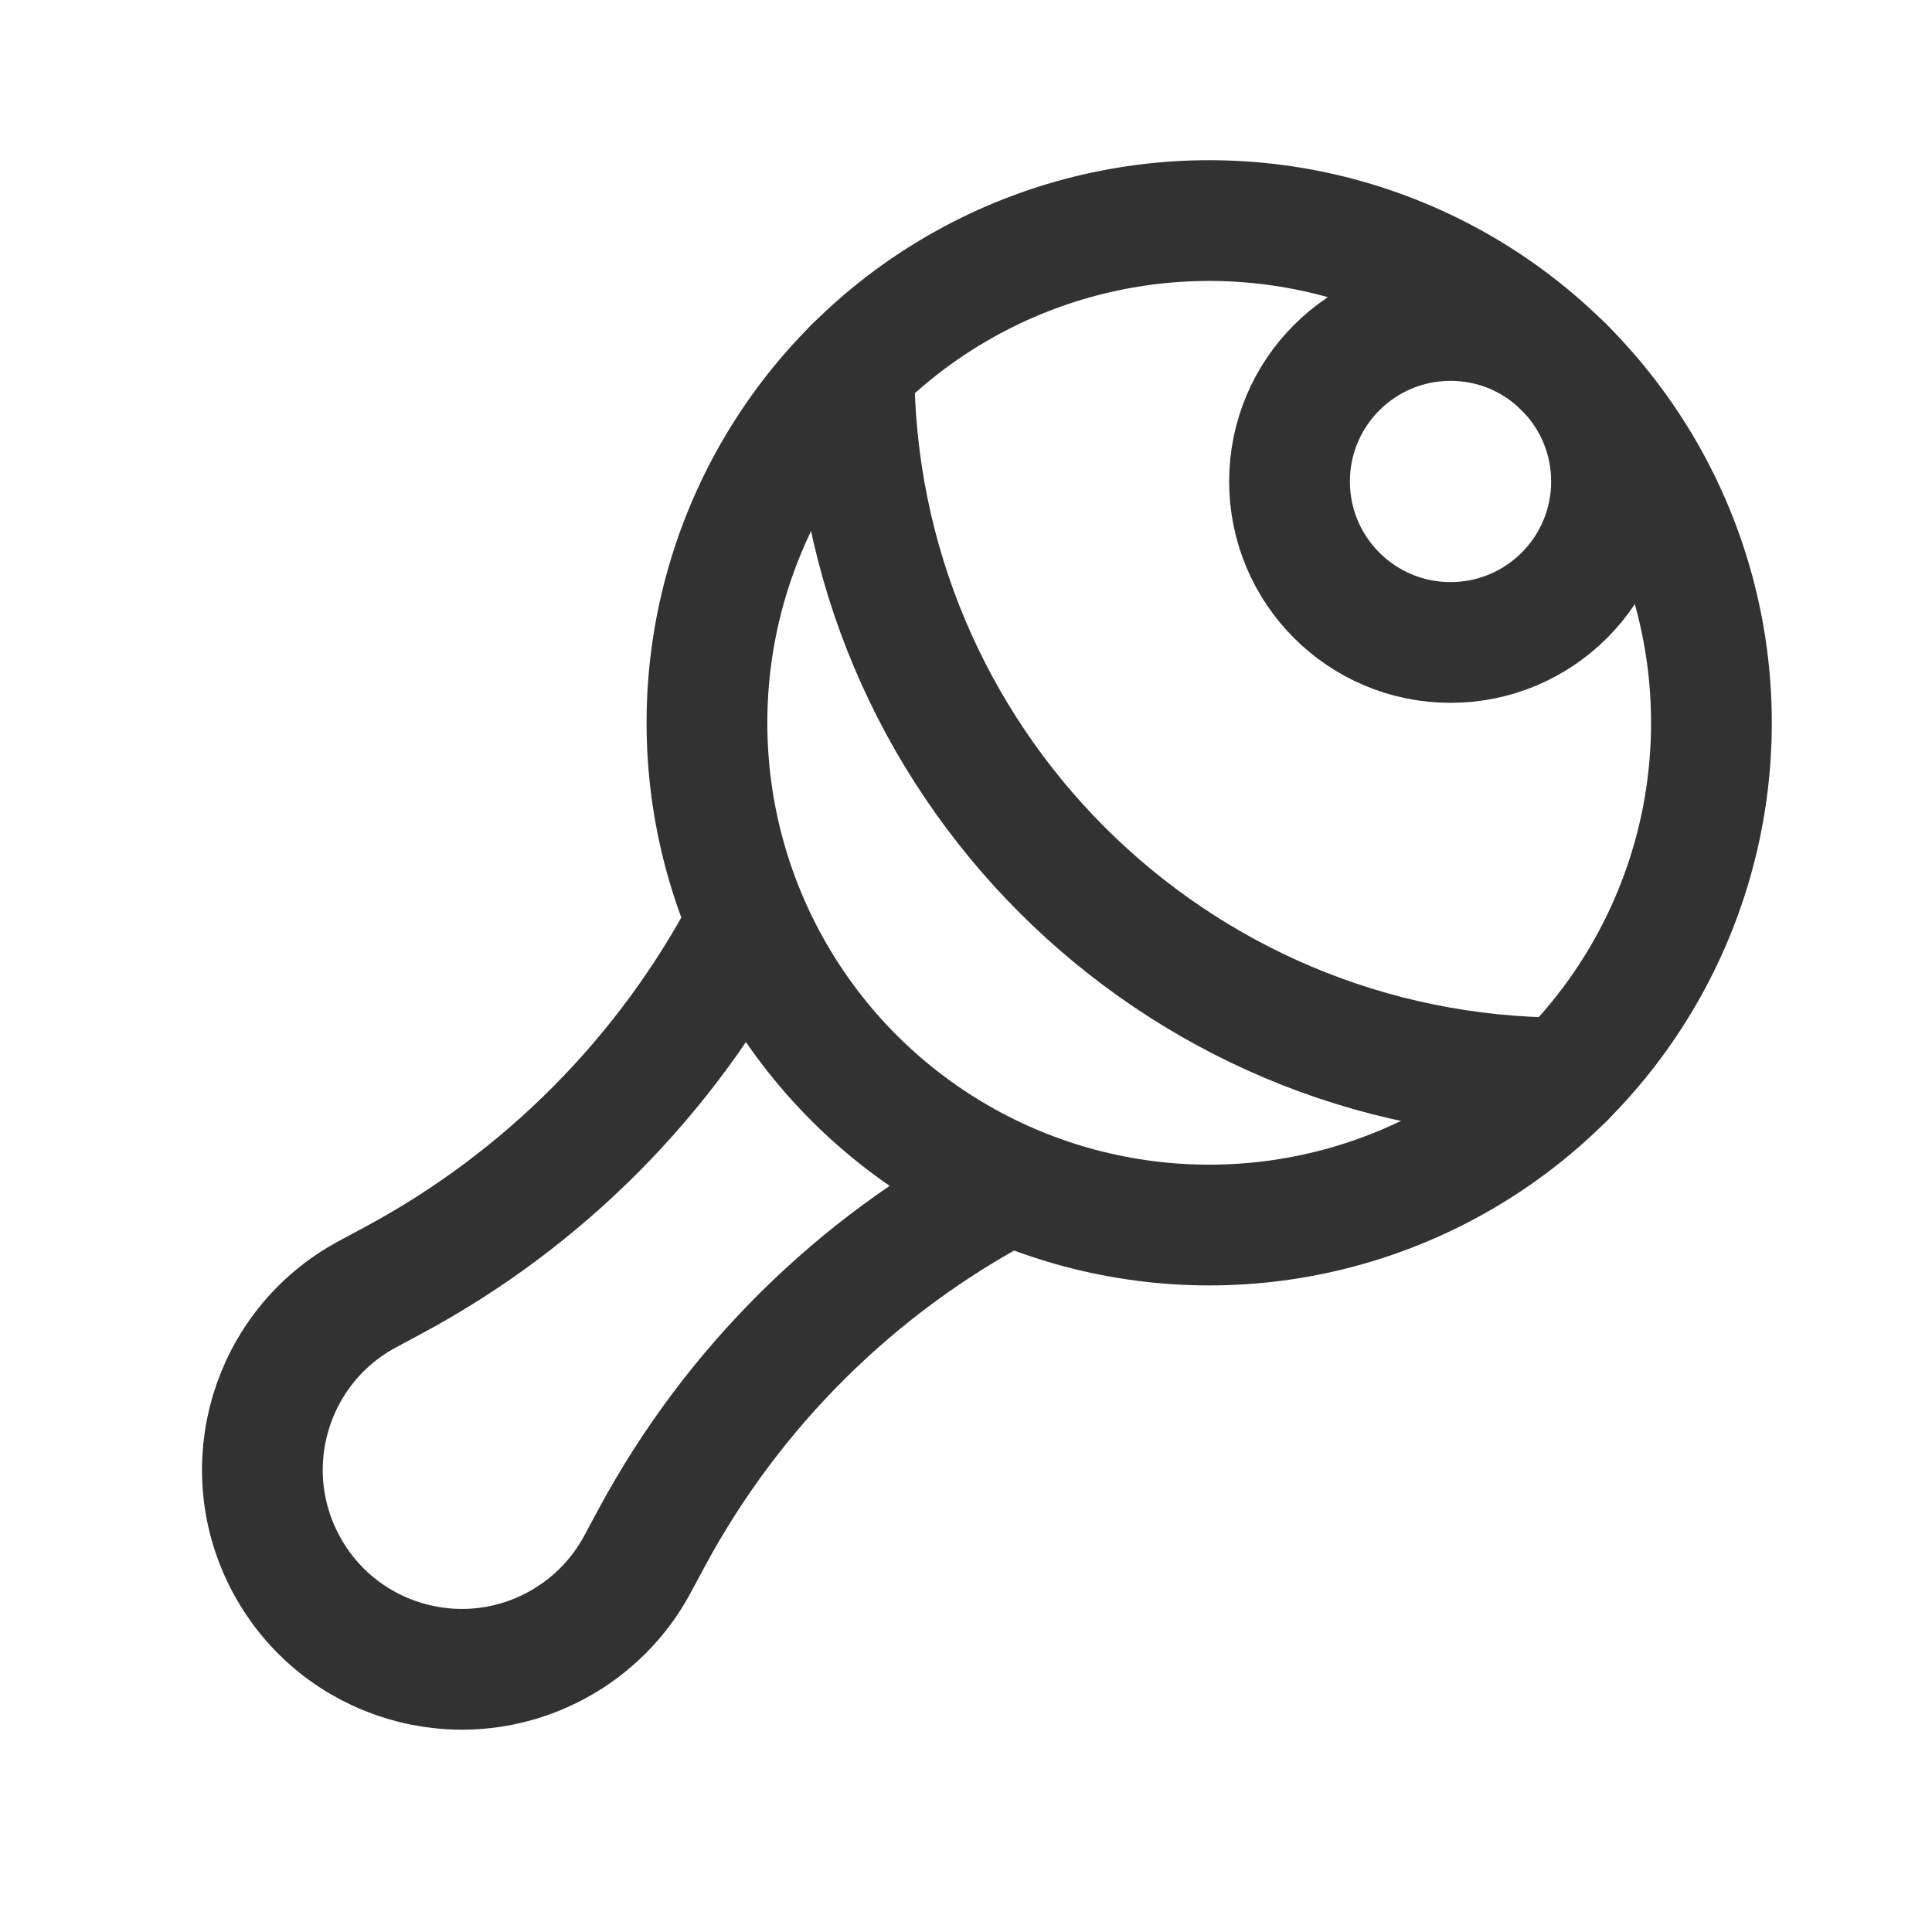 <?xml version="1.0" encoding="UTF-8"?><svg version="1.1" viewBox="0 0 24 24" xmlns="http://www.w3.org/2000/svg" xmlns:xlink="http://www.w3.org/1999/xlink"><g fill="none"><rect width="24" height="24"></rect><circle cx="15.021" cy="8.979" r="6.239" stroke="#323232" stroke-linecap="round" stroke-linejoin="round" stroke-width="1.5"></circle><path stroke="#323232" stroke-linecap="round" stroke-linejoin="round" stroke-width="1.5" d="M19.433 13.391l-3.85709e-07-1.06581e-14c-4.873-2.13021e-07-8.824-3.951-8.824-8.824 0 8.88178e-16 0-3.55271e-15 0-3.55271e-15"></path><circle cx="18.019" cy="5.981" r="2" stroke="#323232" stroke-linecap="round" stroke-linejoin="round" stroke-width="1.5"></circle><path stroke="#323232" stroke-linecap="round" stroke-linejoin="round" stroke-width="1.5" d="M9.266 11.494l2.15886e-07-4.08875e-07c-.987 1.87-2.509 3.404-4.372 4.406l-.331.178 -1.99914e-08 1.07577e-08c-1.205.648-1.656 2.15-1.007 3.355 .648 1.205 2.15 1.656 3.355 1.007 .427-.23.778-.58 1.007-1.007l.178-.331 -7.60395e-08 1.41245e-07c1.003-1.863 2.538-3.385 4.41-4.372"></path></g></svg>